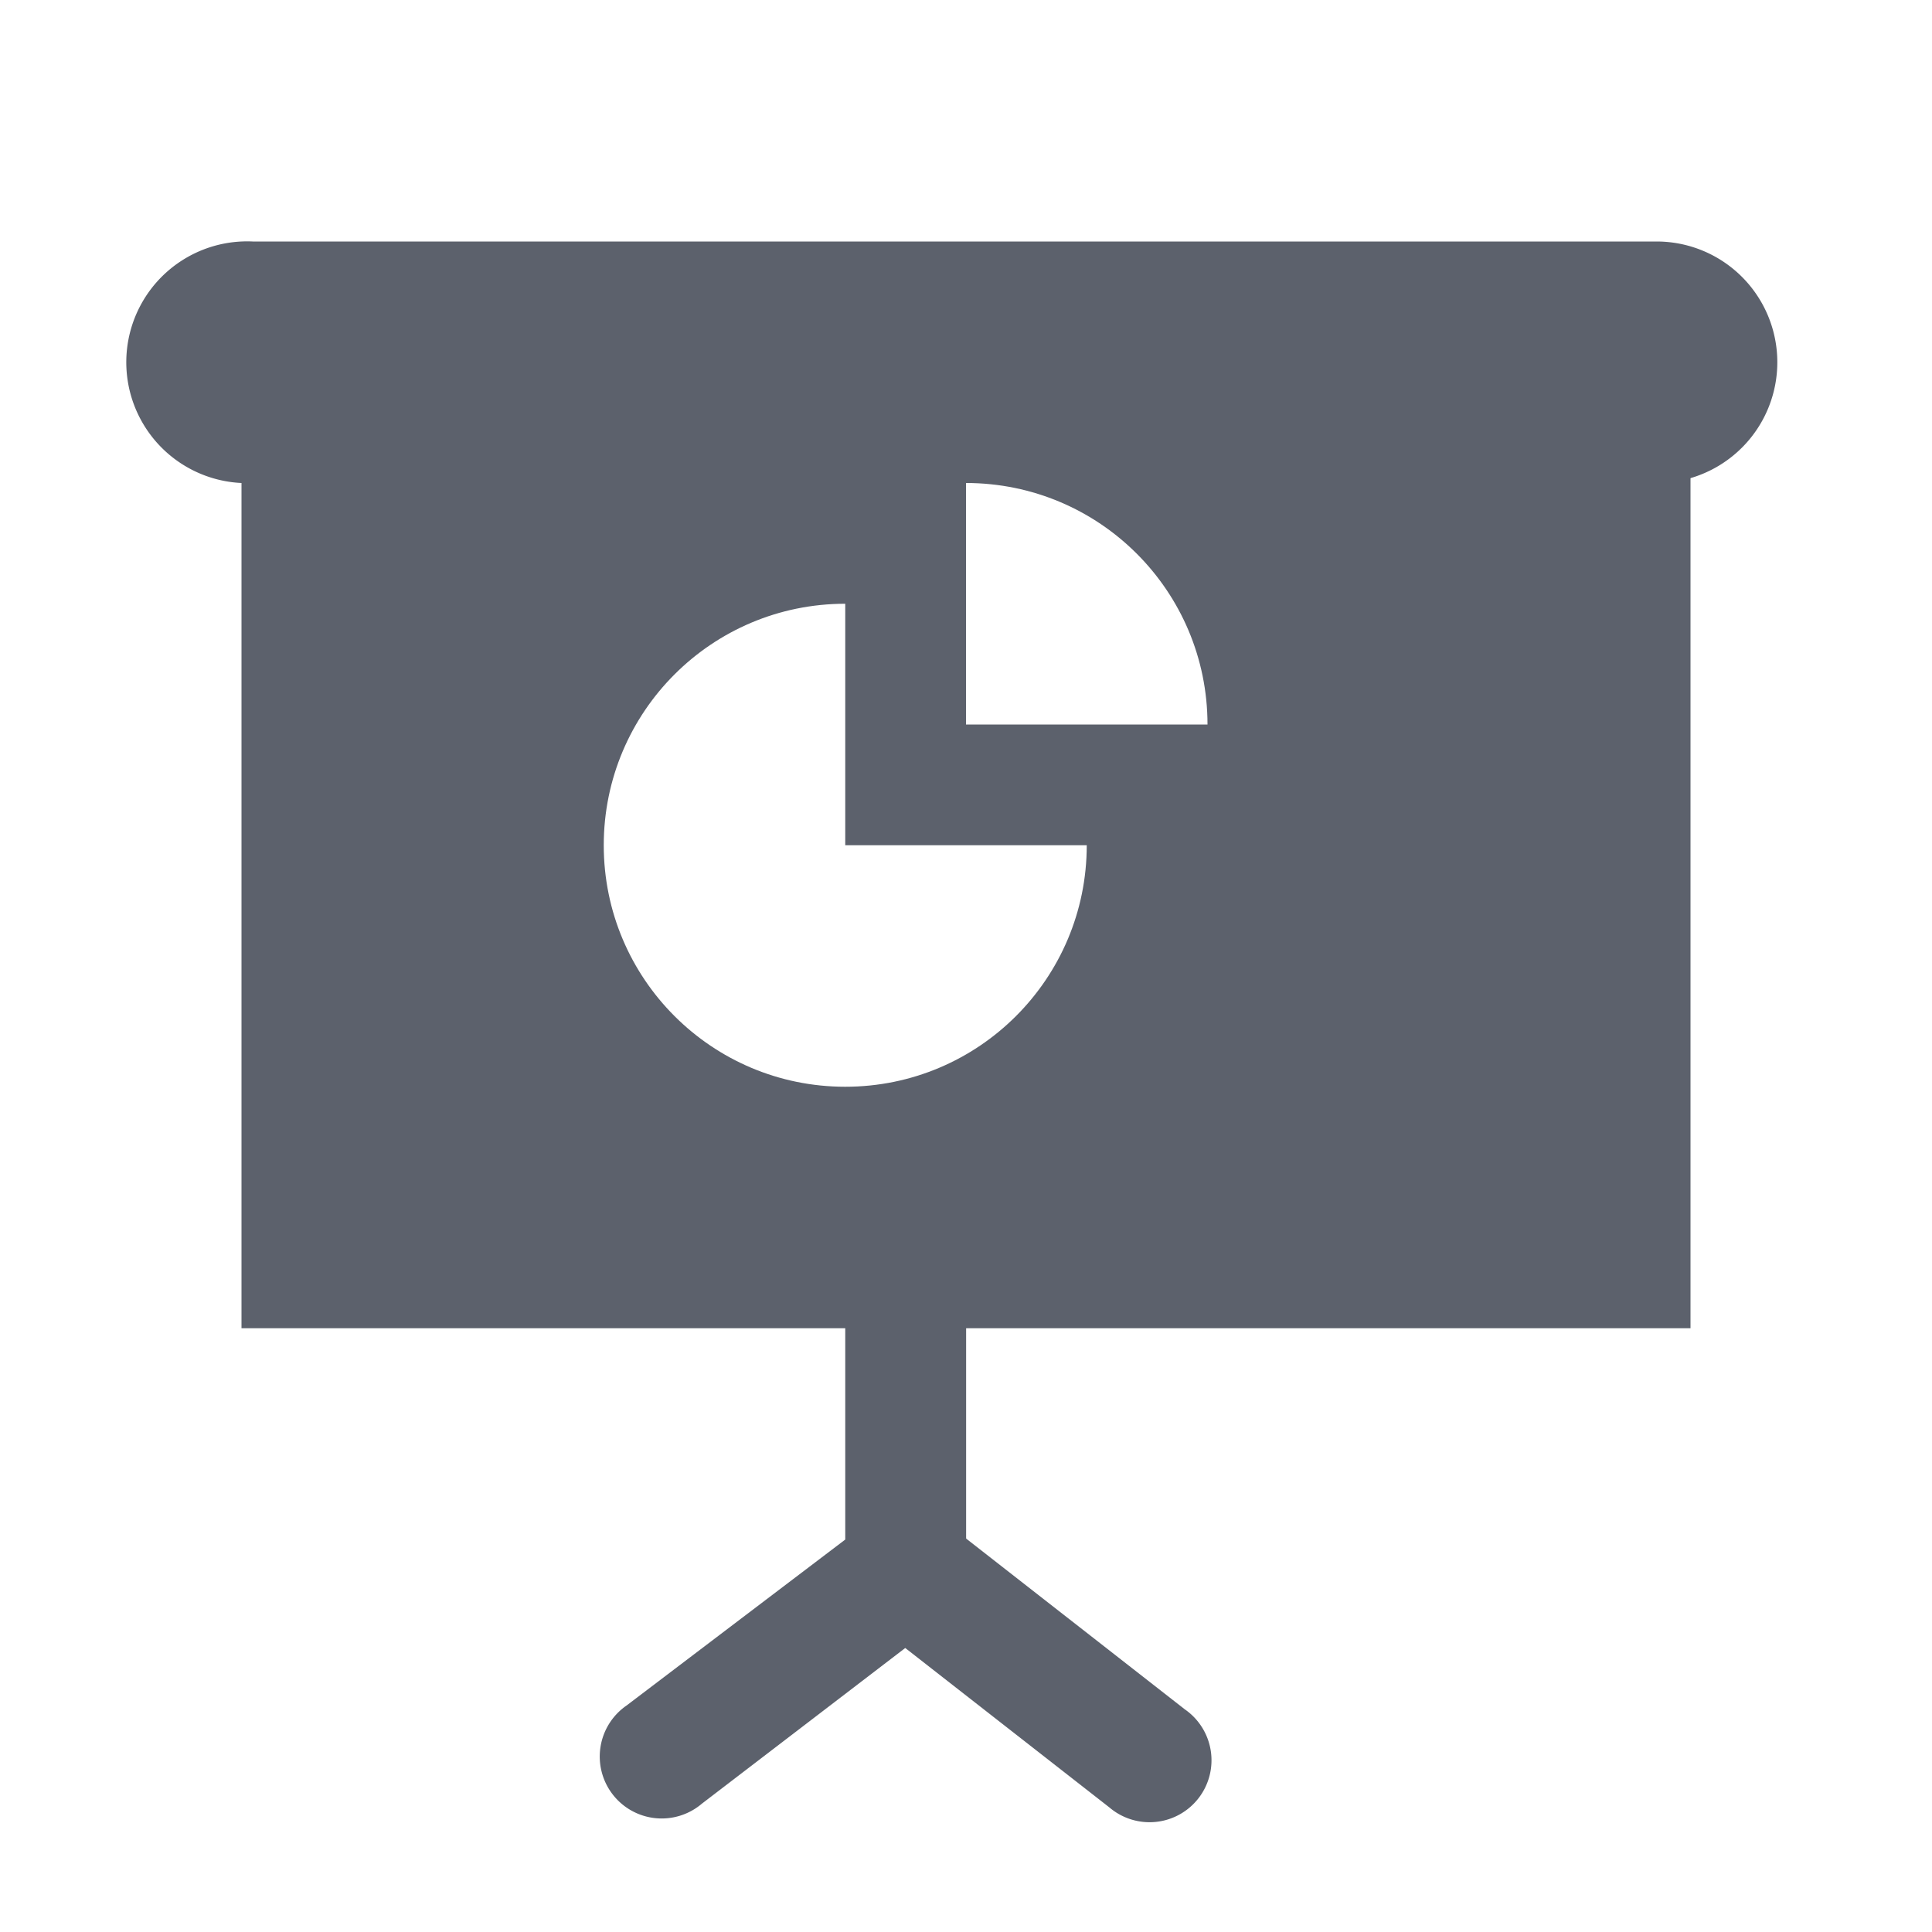 <svg version="1.1" viewBox="0 0 16 16" xmlns="http://www.w3.org/2000/svg">
  <defs>
   <style id="current-color-scheme" type="text/css">
   .ColorScheme-Text { color:#5c616c; } .ColorScheme-Highlight { color:#5294e2; }
  </style>
 </defs>
    <g transform="translate(-753,458)" class="ColorScheme-Text" fill="currentColor">
        <path d="m755-455v8h12v-8zm6 1c1.105 0 2 0.895 2 2h-2zm-1 1v2h2c0 1.105-0.895 2-2 2s-2-0.895-2-2 0.895-2 2-2z"/>
        <path d="m755-456a1.001 1.001 0 1 0 0.094 2h11.625a1 1 0 1 0 0-2h-11.625a1 1 0 0 0-0.094 0z" style="block-progression:tb;text-indent:0;text-transform:none"/>
        <path d="m760.406-447.5a0.5 0.5 0 0 0-0.406 0.5v1.75l-1.812 1.375a0.513 0.513 0 1 0 0.625 0.812l2-1.531 0.188-0.156v-0.25-2a0.5 0.5 0 0 0-0.594-0.5z" style="block-progression:tb;text-indent:0;text-transform:none"/>
        <path d="m760.375-445.5a0.5 0.5 0 0 0-0.188 0.906l2 1.562a0.513 0.513 0 1 0 0.625-0.812l-2-1.562a0.5 0.5 0 0 0-0.438-0.094z" style="block-progression:tb;text-indent:0;text-transform:none"/>
    </g>
</svg>
